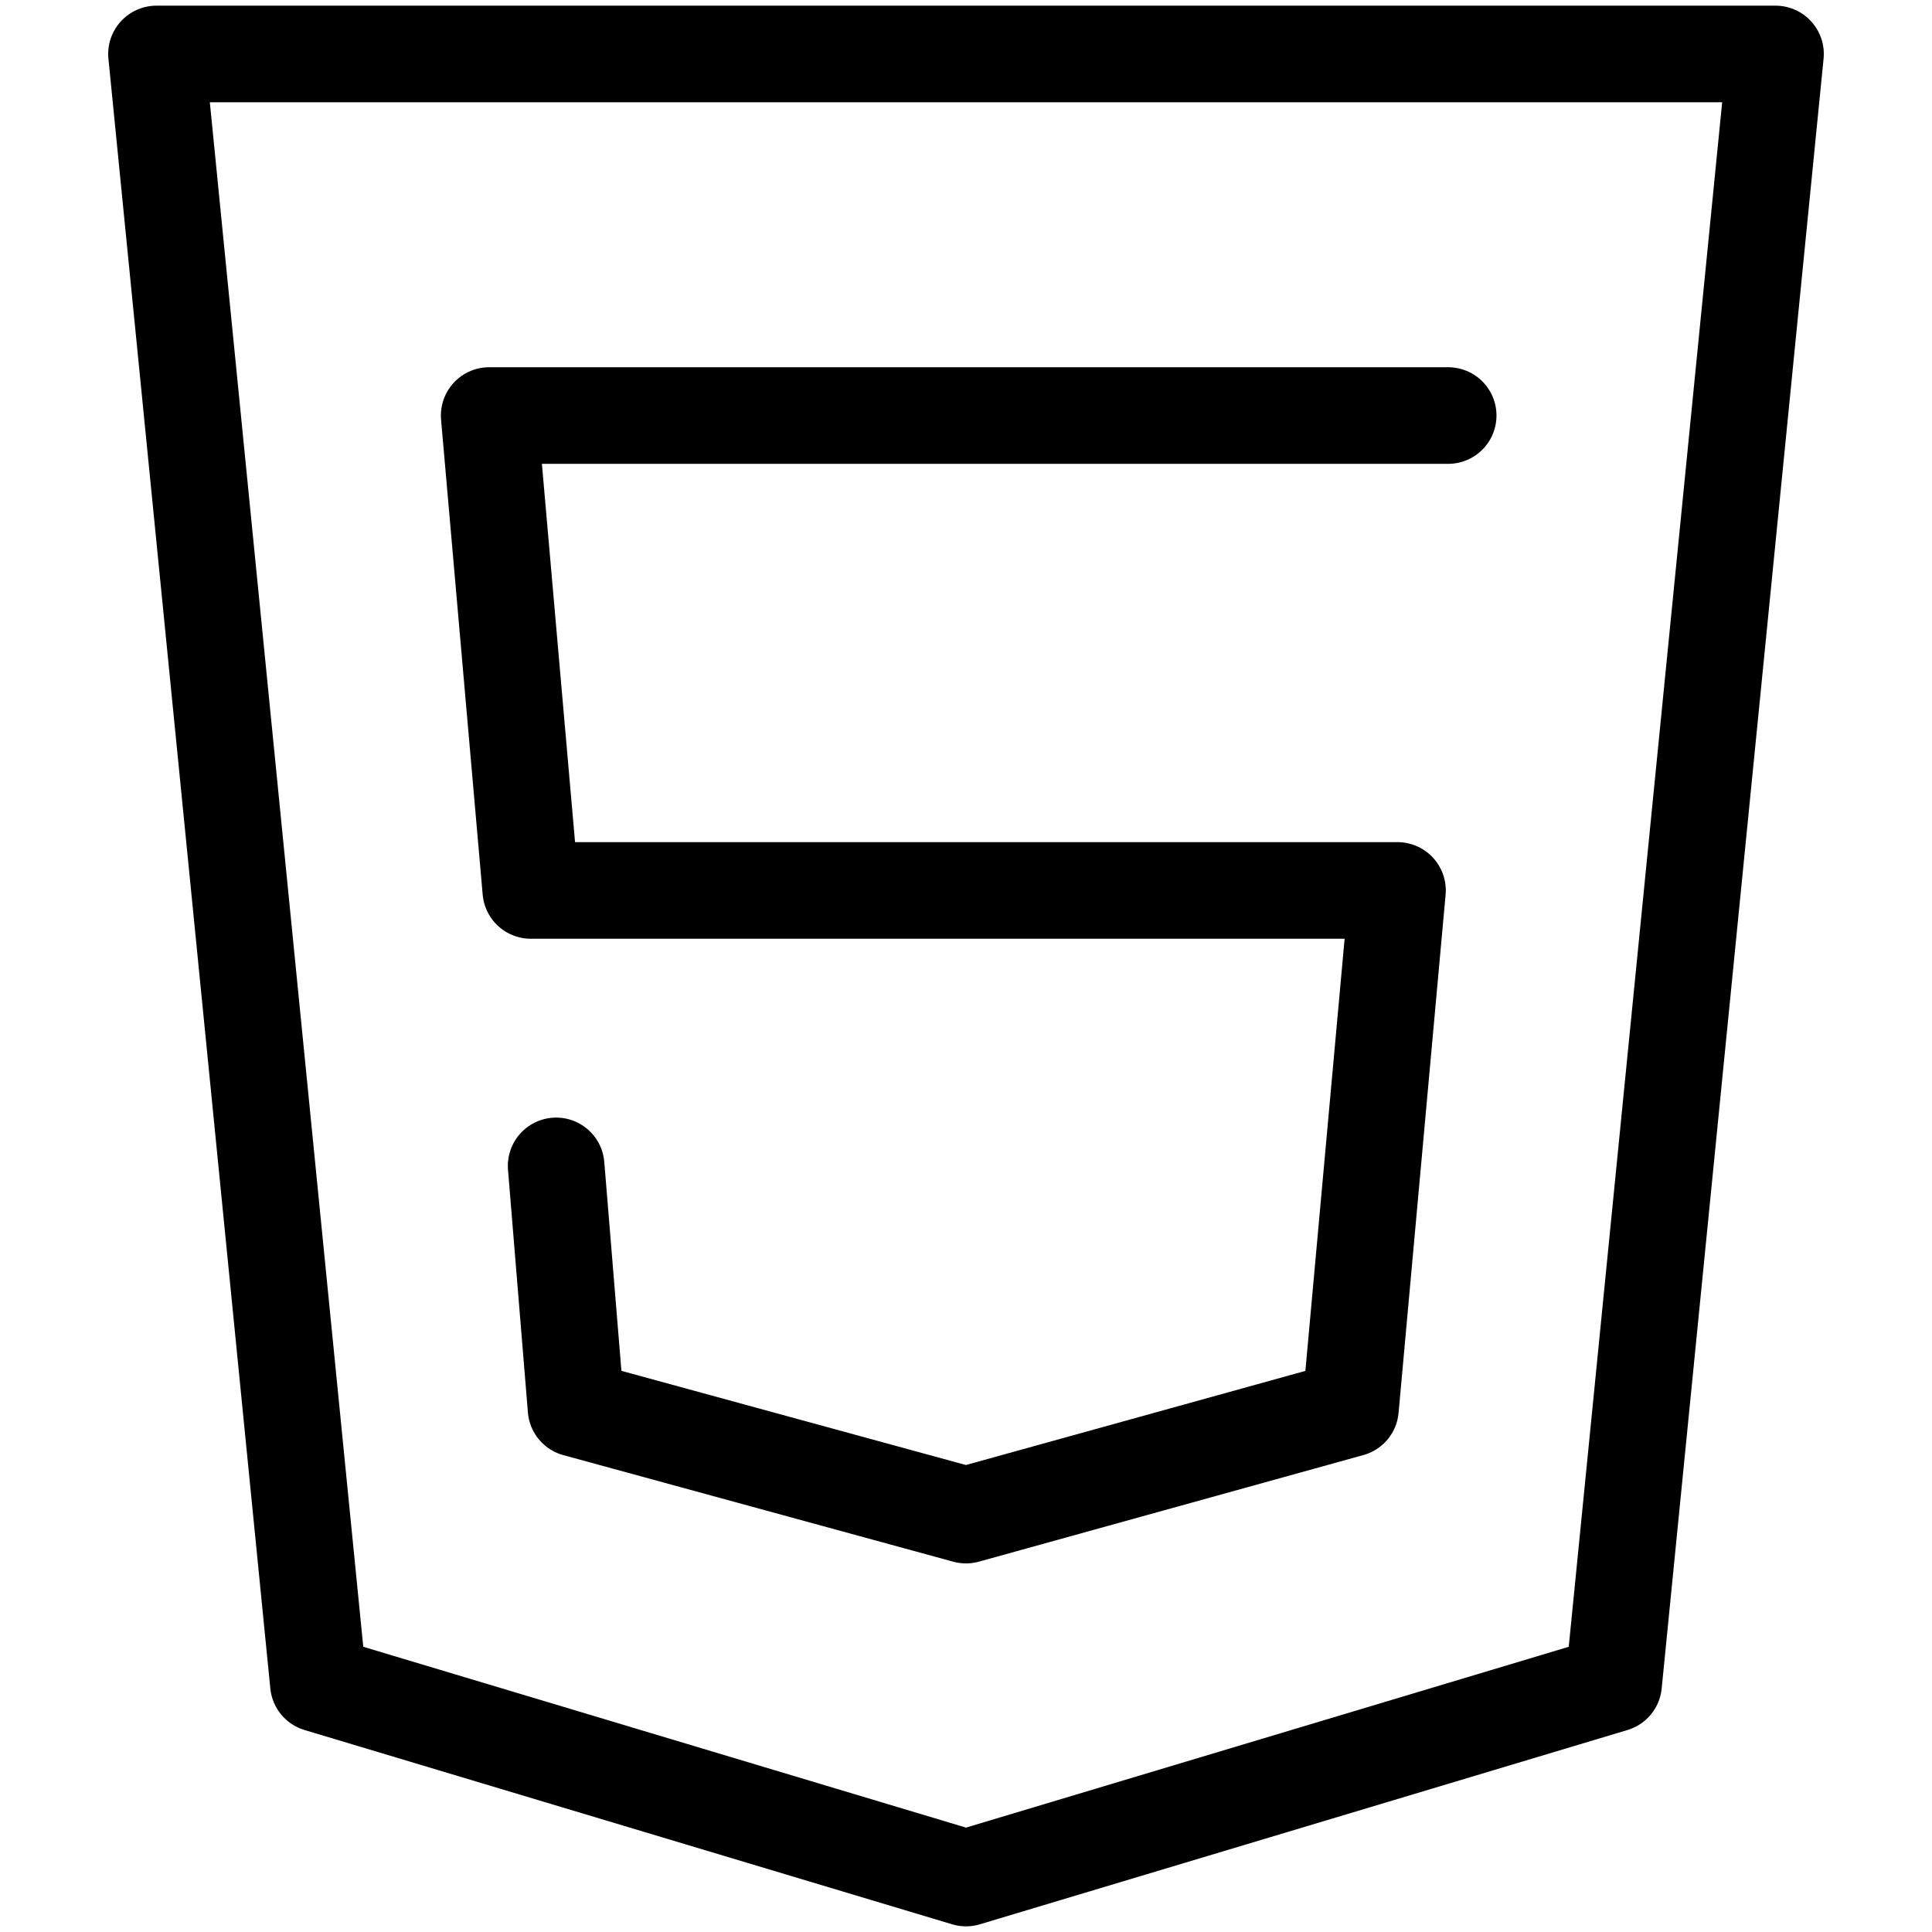<svg xmlns="http://www.w3.org/2000/svg" width="100" height="100">
    <path d="M 8.1 2.793 L 91.9 2.793 L 83.52 87.151 L 50 97.207 L 16.48 87.15 Z" fill="transparent" stroke-width="5"
        stroke="currentColor" stroke-linecap="round" stroke-linejoin="round" stroke-dasharray=""></path>
    <path
        d="M 74.958 21.508 L 25.32 21.508 L 27.474 46.089 L 72.334 46.089 L 69.9 72.905 L 50 78.422 L 29.816 72.905 L 28.786 60.346"
        fill="transparent" stroke-width="5" stroke="currentColor" stroke-linecap="round" stroke-linejoin="round"
        stroke-dasharray=""></path>
</svg>